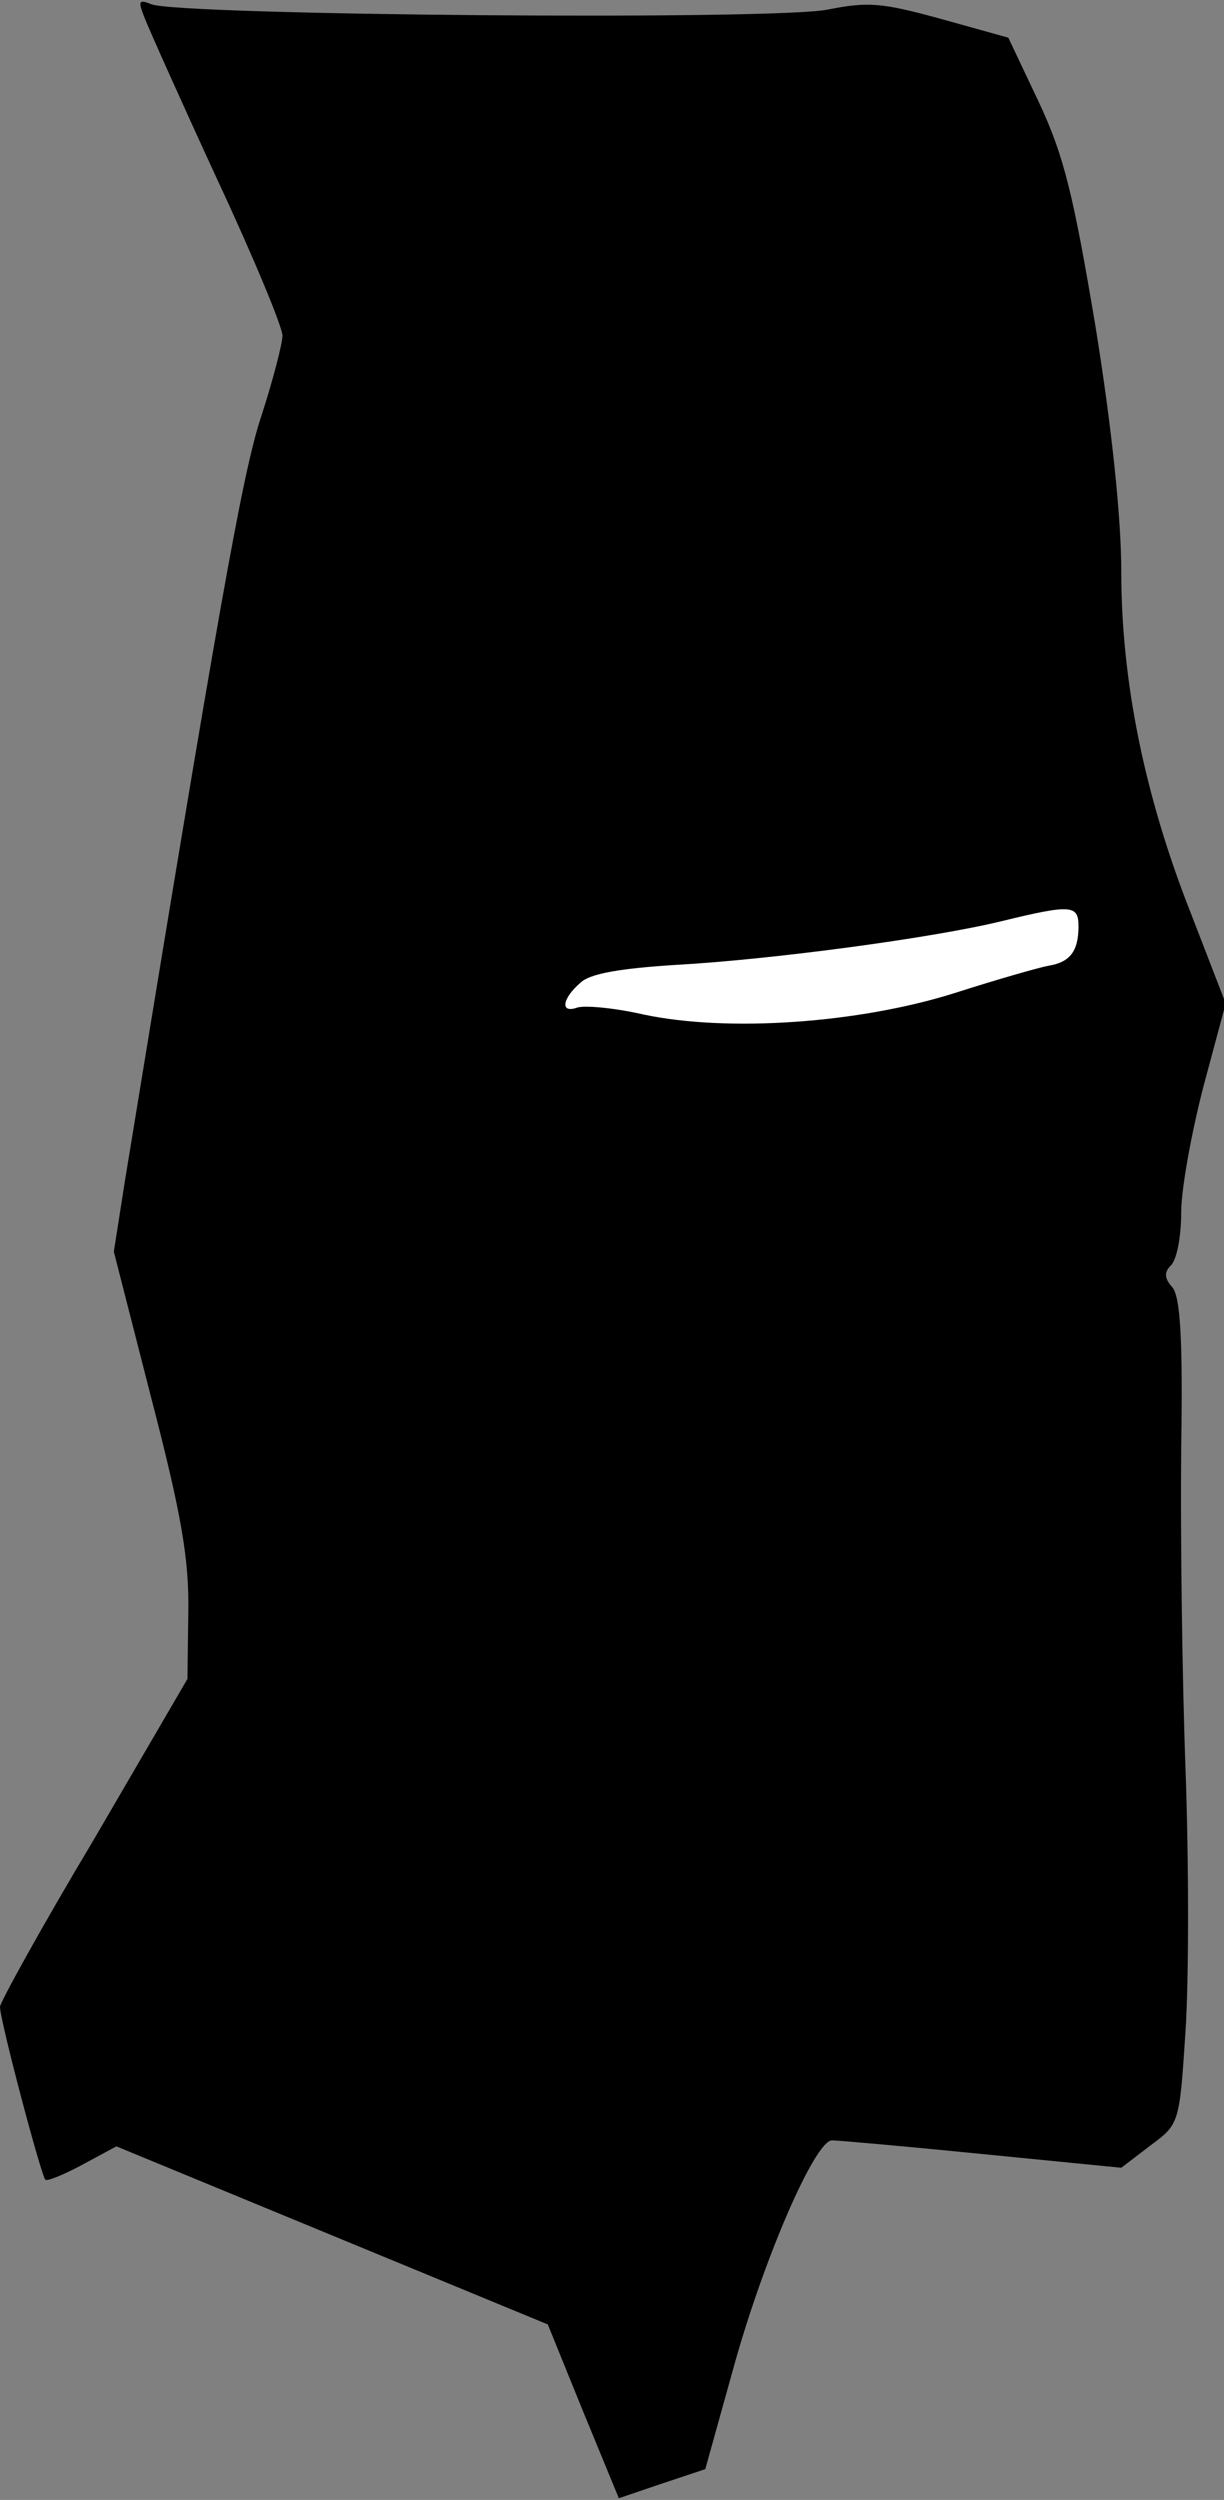 <?xml version="1.0" standalone="no"?>
<!DOCTYPE svg PUBLIC "-//W3C//DTD SVG 20010904//EN"
 "http://www.w3.org/TR/2001/REC-SVG-20010904/DTD/svg10.dtd">
<svg version="1.0" xmlns="http://www.w3.org/2000/svg"
 width="143pt" height="292pt" viewBox="0 0 143 292"
 preserveAspectRatio="xMidYMid meet">
<rect x="0" y="0" width="143" height="292" fill="#808080" stroke="none"/>
<g transform="translate(0,292) scale(0.1,-0.1)"
fill="#000000" stroke="none">
<path fill="#000000" stroke="none" d="M169 2899 c5 -13 43 -98 85 -189 42
-90 76 -172 76 -182 0 -9 -11 -52 -25 -95 -22 -66 -51 -232 -159 -892 l-13
-83 44 -172 c35 -135 44 -187 43 -249 l-1 -78 -109 -187 c-61 -102 -110 -191
-110 -196 0 -16 48 -197 53 -202 2 -2 22 6 44 18 l39 21 252 -104 252 -104 41
-101 42 -102 50 17 51 17 32 115 c35 128 96 269 116 269 7 0 86 -7 176 -16
l162 -16 34 26 c34 25 34 26 41 133 4 60 4 198 0 308 -4 110 -6 278 -5 373 2
127 -1 176 -10 188 -10 11 -10 18 -2 26 7 7 12 34 12 62 0 27 12 93 26 147
l26 97 -41 106 c-54 137 -81 271 -81 398 0 63 -11 168 -30 286 -26 155 -37
200 -66 262 l-36 76 -79 22 c-69 19 -85 20 -131 11 -57 -13 -758 -7 -791 6
-15 6 -16 4 -8 -16z"/>
<path fill="#ffffff" stroke="none" d="M1260 1838 c0 -29 -10 -42 -35 -46 -11
-2 -60 -16 -110 -32 -111 -35 -264 -46 -363 -25 -35 8 -70 11 -78 8 -20 -7
-17 11 4 29 11 11 48 17 112 21 109 6 298 31 380 51 82 20 90 19 90 -6z"/>
</g>
</svg>

